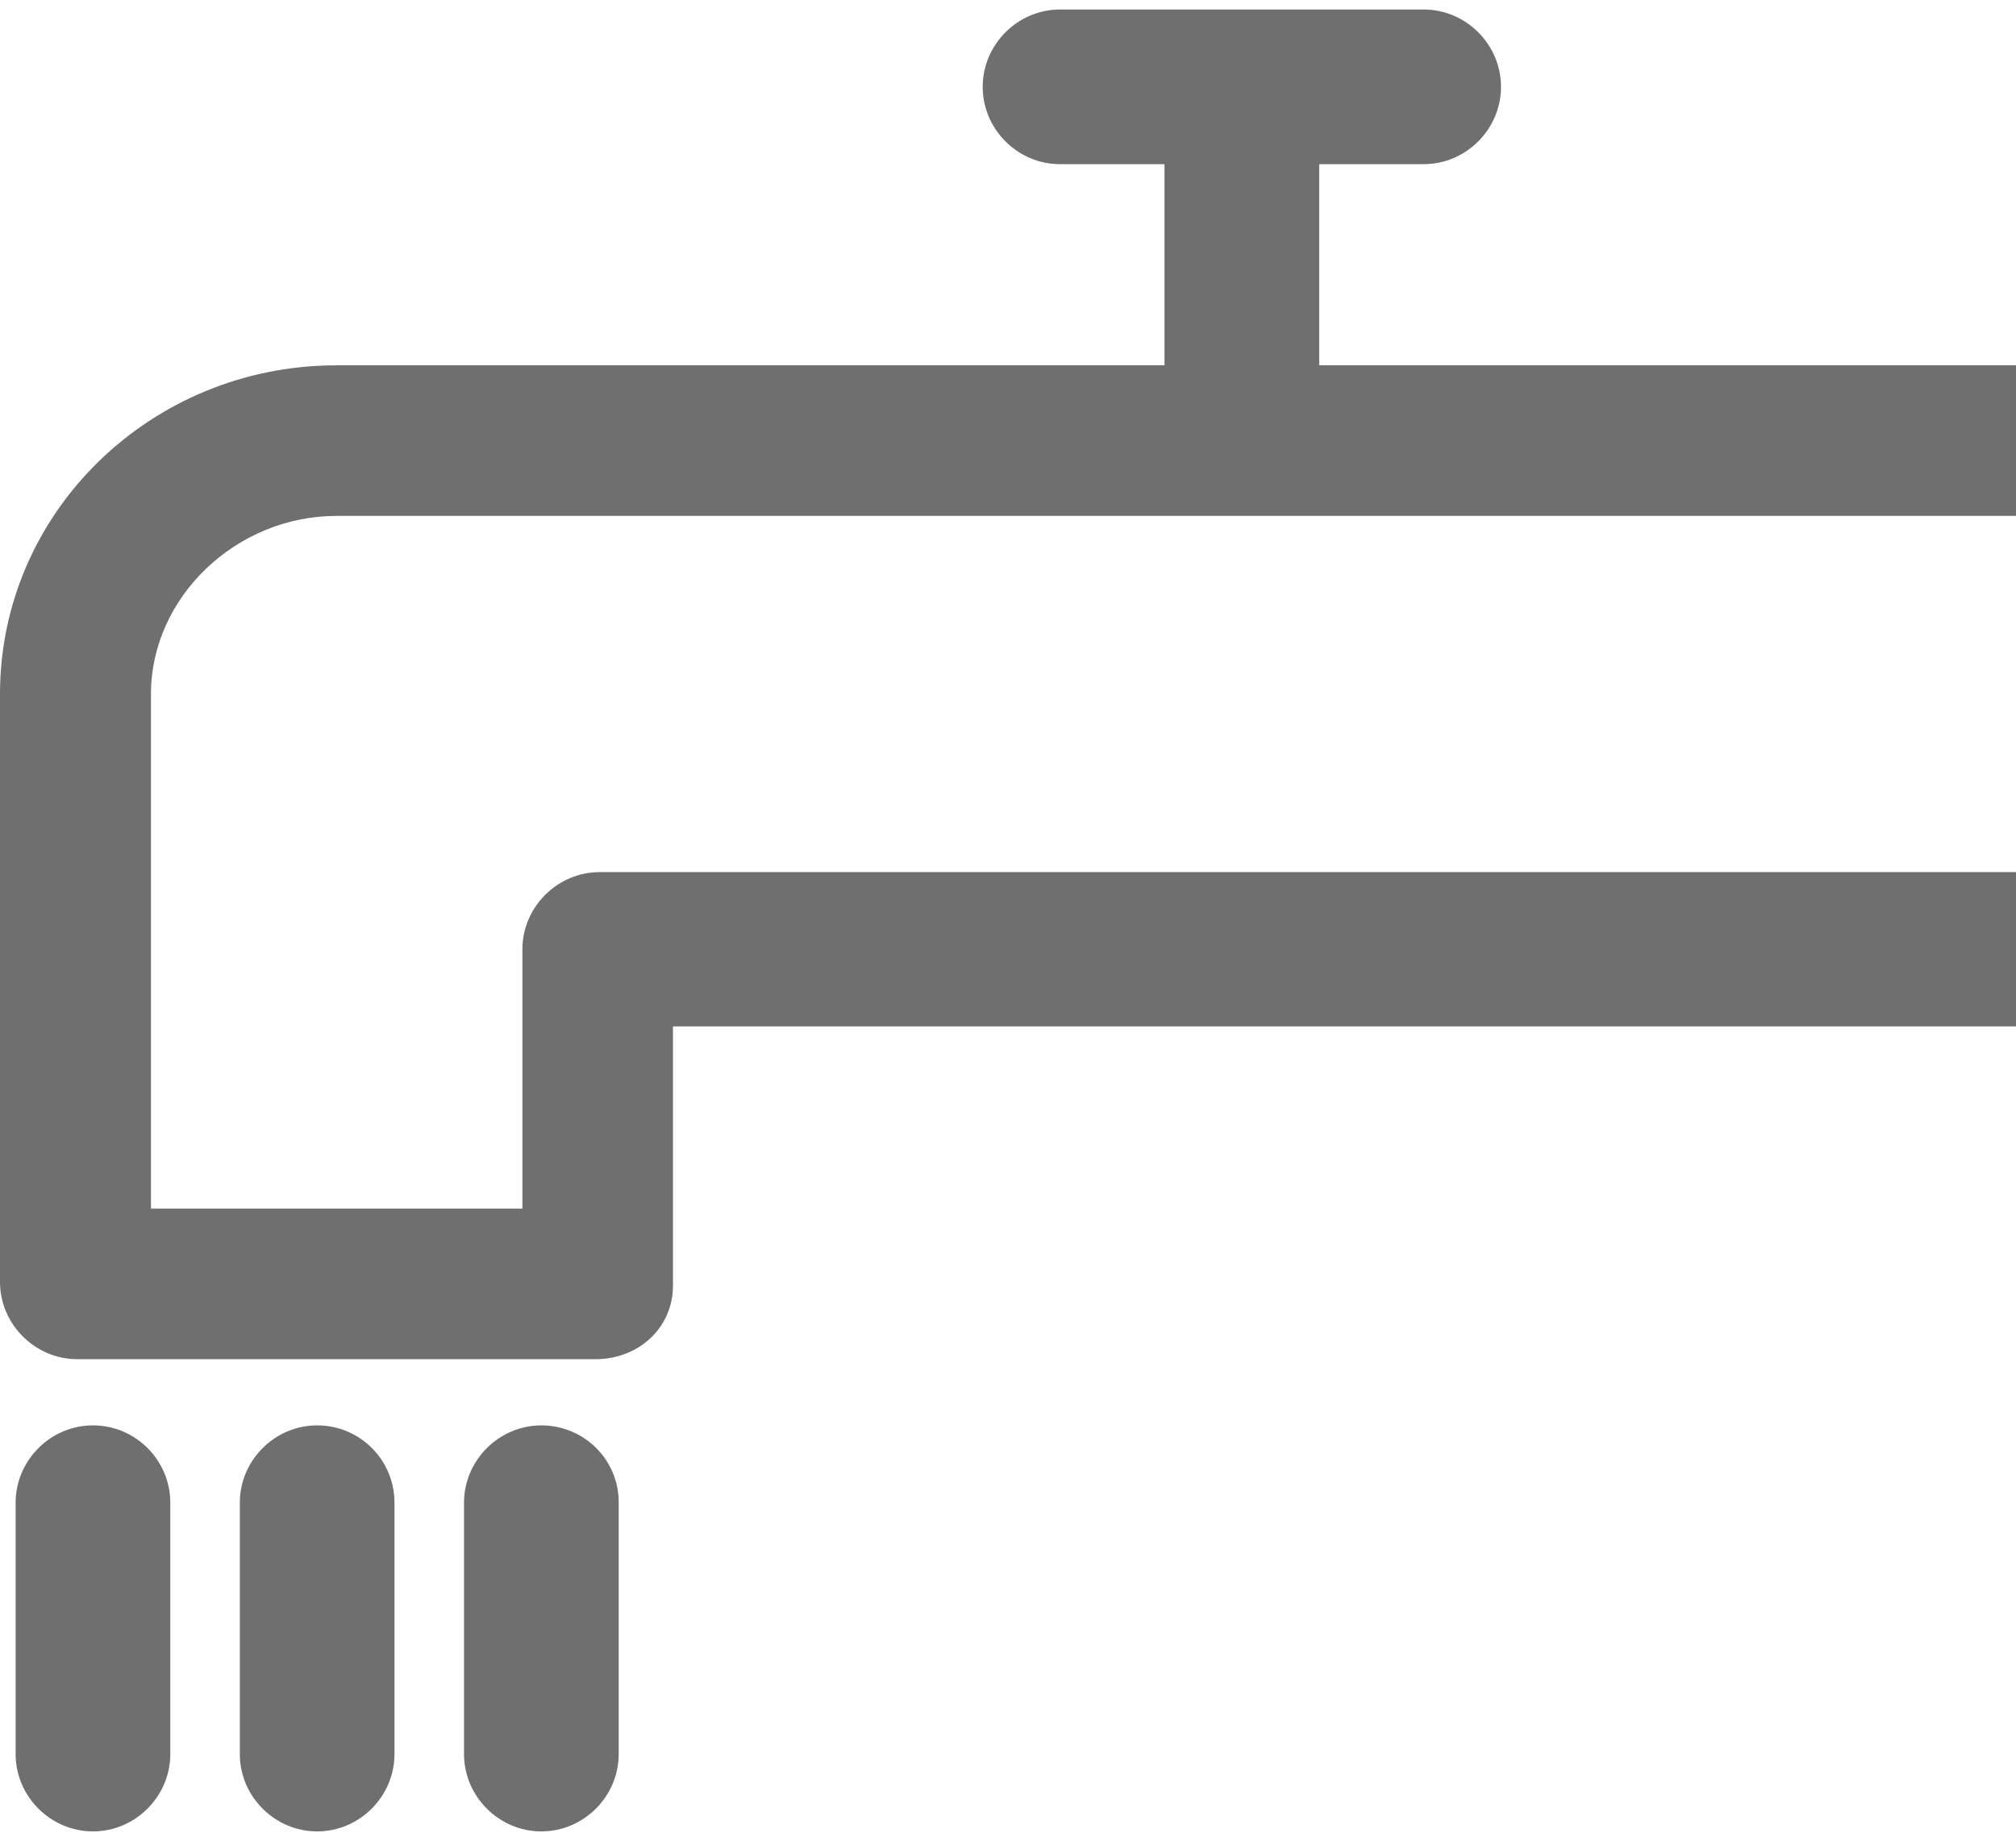 <svg width="180" height="164" viewBox="0 0 180 164" fill="none" xmlns="http://www.w3.org/2000/svg">
<path d="M205.762 32.618H117.785V14.658H127.113C130.898 14.658 134.018 11.538 134.018 7.753C134.018 3.969 130.898 0.848 127.113 0.848H94.646C90.861 0.848 87.741 3.969 87.741 7.753C87.741 11.538 90.861 14.658 94.646 14.658H103.974V32.618H30.044C13.478 32.618 0 45.731 0 61.965V114.45C0 118.234 3.121 121.355 6.905 121.355H53.182C56.967 121.355 60.087 118.599 60.087 114.782V91.643H205.762C209.547 91.643 212.667 88.523 212.667 84.738V39.523C212.667 35.739 209.547 32.618 205.762 32.618ZM199.189 77.866H53.547C49.763 77.866 46.642 80.987 46.642 84.771V107.91H13.478V61.965C13.478 53.333 21.08 46.063 30.044 46.063H199.189V77.866Z" fill="#6F6F6F"/>
<path d="M8.3 127.264C4.515 127.264 1.395 130.385 1.395 134.169V156.611C1.395 160.395 4.515 163.516 8.3 163.516C12.084 163.516 15.205 160.395 15.205 156.611V134.169C15.205 130.352 12.084 127.264 8.3 127.264Z" fill="#6F6F6F"/>
<path d="M28.317 127.264C24.533 127.264 21.412 130.385 21.412 134.169V156.611C21.412 160.395 24.533 163.516 28.317 163.516C32.102 163.516 35.222 160.395 35.222 156.611V134.169C35.222 130.352 32.135 127.264 28.317 127.264Z" fill="#6F6F6F"/>
<path d="M48.335 127.264C44.55 127.264 41.43 130.385 41.43 134.169V156.611C41.43 160.395 44.55 163.516 48.335 163.516C52.119 163.516 55.24 160.395 55.24 156.611V134.169C55.273 130.352 52.153 127.264 48.335 127.264Z" fill="#6F6F6F"/>
</svg>
